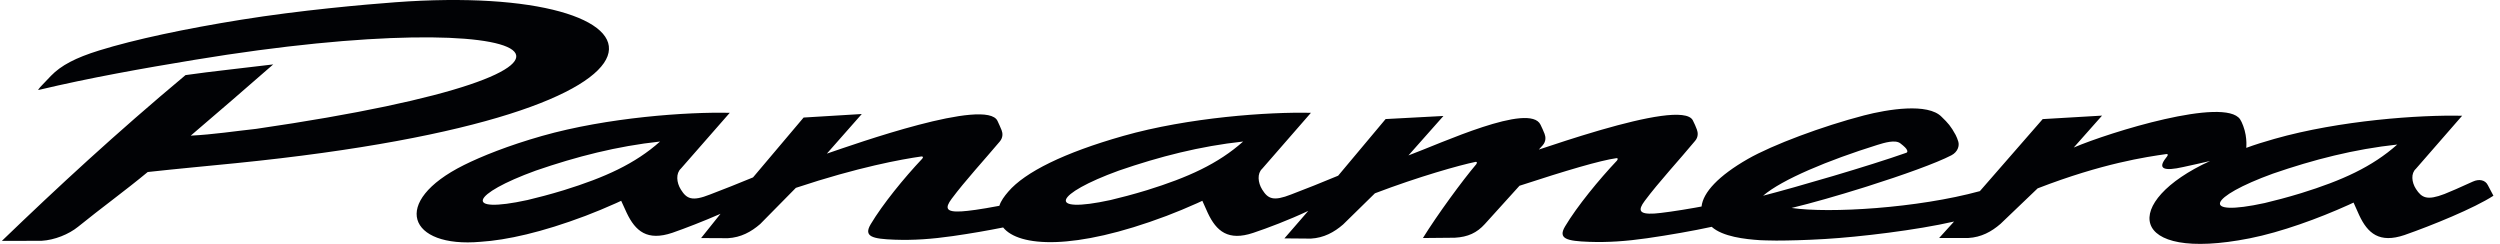 <svg width="287" height="28" viewBox="0 0 287 28" fill="none" xmlns="http://www.w3.org/2000/svg">
<path fill-rule="evenodd" clip-rule="evenodd" d="M27.11 18.729C83.839 13.015 77.987 -2.156 45.392 0.258C41.852 0.52 34.467 1.172 27.664 2.268C21.285 3.295 15.492 4.519 11.389 5.791C8.677 6.632 7.013 7.504 5.845 8.711C4.678 9.919 4.23 10.375 4.442 10.324C10.371 8.918 16.323 7.862 22.336 6.869C63.127 0.132 76.509 7.944 29.406 14.793C27.023 15.05 24.46 15.446 21.895 15.572C25.071 12.857 28.244 10.129 31.367 7.394C28.685 7.73 23.99 8.228 21.297 8.622C13.257 15.342 6.618 21.49 0.215 27.654L4.769 27.644C6.263 27.561 7.899 26.895 8.957 26.037C11.602 23.893 14.395 21.873 16.957 19.748C20.328 19.378 23.863 19.055 27.11 18.729ZM222.902 13.417C223.638 14.128 223.958 14.484 224.508 15.491C224.62 15.696 224.733 16.001 224.809 16.244C224.962 16.737 224.755 17.443 224.026 17.825C222.326 18.713 218.441 20.108 214.374 21.395L213.921 21.537C210.976 22.461 207.975 23.317 205.673 23.874C209.995 24.513 220.126 23.903 227.29 21.942L234.501 13.673L241.316 13.272L238.067 16.936C242.175 15.18 255.386 11.095 257.161 13.693C257.378 14.011 257.69 14.801 257.8 15.485C257.907 16.149 257.898 16.567 257.872 16.975C258.846 16.612 259.941 16.274 261.103 15.944C268.611 13.81 277.811 13.172 282.652 13.289L277.34 19.383C276.767 19.896 276.84 20.904 277.354 21.696C278.011 22.709 278.619 23.042 280.628 22.27C281.374 21.976 282.258 21.583 283.88 20.848C284.594 20.516 285.312 20.651 285.609 21.264L286.245 22.469C284.046 23.902 279.165 25.891 276.032 26.983C273.168 27.952 271.811 26.808 270.823 24.675C270.623 24.227 270.414 23.763 270.189 23.256C269.99 23.349 269.786 23.444 269.591 23.532C266.175 25.077 261.876 26.646 258.262 27.361C244.127 30.157 243.515 23.148 253.714 18.484C252.62 18.748 251.454 18.987 250.643 19.172C248.4 19.681 247.666 19.382 248.649 18.131C248.69 18.078 248.705 18.061 248.778 17.961C248.907 17.773 248.888 17.681 248.72 17.683C246.412 18.012 241.379 18.738 233.92 21.625L229.661 25.698C228.627 26.594 227.45 27.239 225.956 27.322L222.614 27.321L224.327 25.432C220.016 26.424 213.461 27.203 209.513 27.437C207.149 27.577 205.241 27.617 204.033 27.618L203.853 27.618C203.329 27.617 202.956 27.608 202.76 27.598C202.523 27.585 202.272 27.59 202.052 27.573C200.319 27.459 197.772 27.175 196.502 26.039C194.437 26.49 191.595 26.991 189.07 27.352C186.682 27.694 184.591 27.841 182.432 27.763C179.848 27.671 178.826 27.407 179.674 25.985C181.045 23.686 183.58 20.601 185.63 18.433C185.76 18.245 185.74 18.153 185.573 18.155C183.681 18.424 179.842 19.559 174.437 21.325L170.463 25.716C169.543 26.733 168.515 27.206 167.021 27.29L163.351 27.325C164.997 24.668 167.89 20.716 169.475 18.853C169.594 18.659 169.569 18.569 169.4 18.582C167.603 18.948 162.883 20.271 157.841 22.191L154.192 25.767C153.156 26.664 151.979 27.309 150.484 27.392L147.451 27.366L150.189 24.21C147.927 25.274 145.544 26.171 143.869 26.733C140.997 27.696 139.64 26.551 138.648 24.433C138.452 23.997 138.249 23.535 138.029 23.051C137.831 23.144 137.627 23.239 137.432 23.327C136.238 23.867 135.093 24.334 133.922 24.784C123.248 28.812 116.952 28.326 115.161 26.112C113.364 26.469 111.503 26.798 109.354 27.106C106.966 27.448 104.875 27.595 102.716 27.517C100.132 27.425 99.11 27.161 99.958 25.739C101.329 23.439 103.808 20.404 105.857 18.236C106.016 18.063 105.968 17.956 105.8 17.958C103.51 18.284 98.574 19.17 91.367 21.564L87.27 25.72C86.234 26.616 85.056 27.261 83.562 27.345L80.486 27.329L82.715 24.544C80.761 25.4 78.703 26.195 77.187 26.724C74.304 27.696 72.947 26.551 71.938 24.42C71.725 23.979 71.523 23.525 71.312 23.051C71.113 23.144 70.909 23.239 70.714 23.327C69.52 23.867 68.375 24.334 67.204 24.784C62.21 26.669 58.175 27.565 55.178 27.758C46.889 28.501 44.749 23.181 53.267 18.945C55.267 17.95 58.364 16.703 62.226 15.606C69.734 13.472 78.934 12.834 83.775 12.952L78.168 19.354C77.578 19.905 77.651 20.947 78.165 21.765C78.821 22.811 79.43 23.156 81.505 22.331C82.978 21.772 84.859 21.024 86.448 20.366L92.255 13.494L98.933 13.089L94.923 17.636C98.139 16.537 113.269 11.171 114.516 13.887C114.682 14.246 114.846 14.598 114.984 14.945C115.121 15.288 115.157 15.791 114.779 16.241C113.017 18.337 110.797 20.744 109.249 22.822C108.451 23.893 108.589 24.375 110.372 24.268C111.161 24.221 112.487 24.052 114.726 23.626C114.912 23.044 115.293 22.537 115.747 22.006C117.679 19.747 122.173 17.53 128.944 15.606C136.451 13.472 145.652 12.834 150.493 12.952L144.894 19.376C144.317 19.911 144.391 20.953 144.904 21.77C145.561 22.817 146.164 23.137 148.222 22.325C149.819 21.723 151.933 20.875 153.62 20.17L159.068 13.668L165.706 13.313L161.69 17.842C165.438 16.456 175.599 11.72 176.849 14.312C177.011 14.649 177.171 14.987 177.319 15.37C177.451 15.715 177.497 16.22 177.111 16.669L176.659 17.169C178.514 16.55 180.953 15.745 183.426 15.021L183.876 14.89C188.753 13.485 193.637 12.452 194.336 13.816C194.527 14.189 194.671 14.519 194.803 14.875C194.933 15.221 194.98 15.725 194.596 16.173C192.799 18.345 190.433 20.888 188.809 23.069C188.011 24.139 188.149 24.622 189.932 24.515C190.636 24.472 192.602 24.202 194.606 23.842L194.9 23.788L195.193 23.734C195.242 23.725 195.291 23.715 195.339 23.706C195.512 22.092 197.282 20.18 200.657 18.248C203.495 16.625 209.23 14.486 213.993 13.249C216.702 12.546 221.333 11.786 222.902 13.417ZM275.204 16.593C270.28 17.123 265.601 18.321 260.936 19.931C253.525 22.621 252.491 24.943 259.99 23.308C261.113 23.039 262.53 22.676 264.166 22.176C268.874 20.717 272.327 19.154 275.204 16.593ZM75.777 16.247C70.853 16.777 66.174 17.976 61.51 19.585C54.097 22.276 53.064 24.597 60.563 22.962C61.686 22.693 63.103 22.331 64.738 21.831C69.447 20.371 72.9 18.808 75.777 16.247ZM142.713 16.247C137.789 16.777 133.109 17.976 128.445 19.585C121.033 22.276 120 24.597 127.499 22.962C128.622 22.693 130.039 22.331 131.674 21.831C136.382 20.371 139.836 18.808 142.713 16.247ZM215.52 16.636C209.907 18.387 204.574 20.603 202.403 22.469C206.284 21.465 214.569 19.052 218.848 17.538C218.979 17.492 218.988 17.374 218.93 17.234C218.851 17.045 218.645 16.828 218.157 16.454C217.582 16.012 216.35 16.377 215.52 16.636Z" fill="#010205"/>
</svg>
